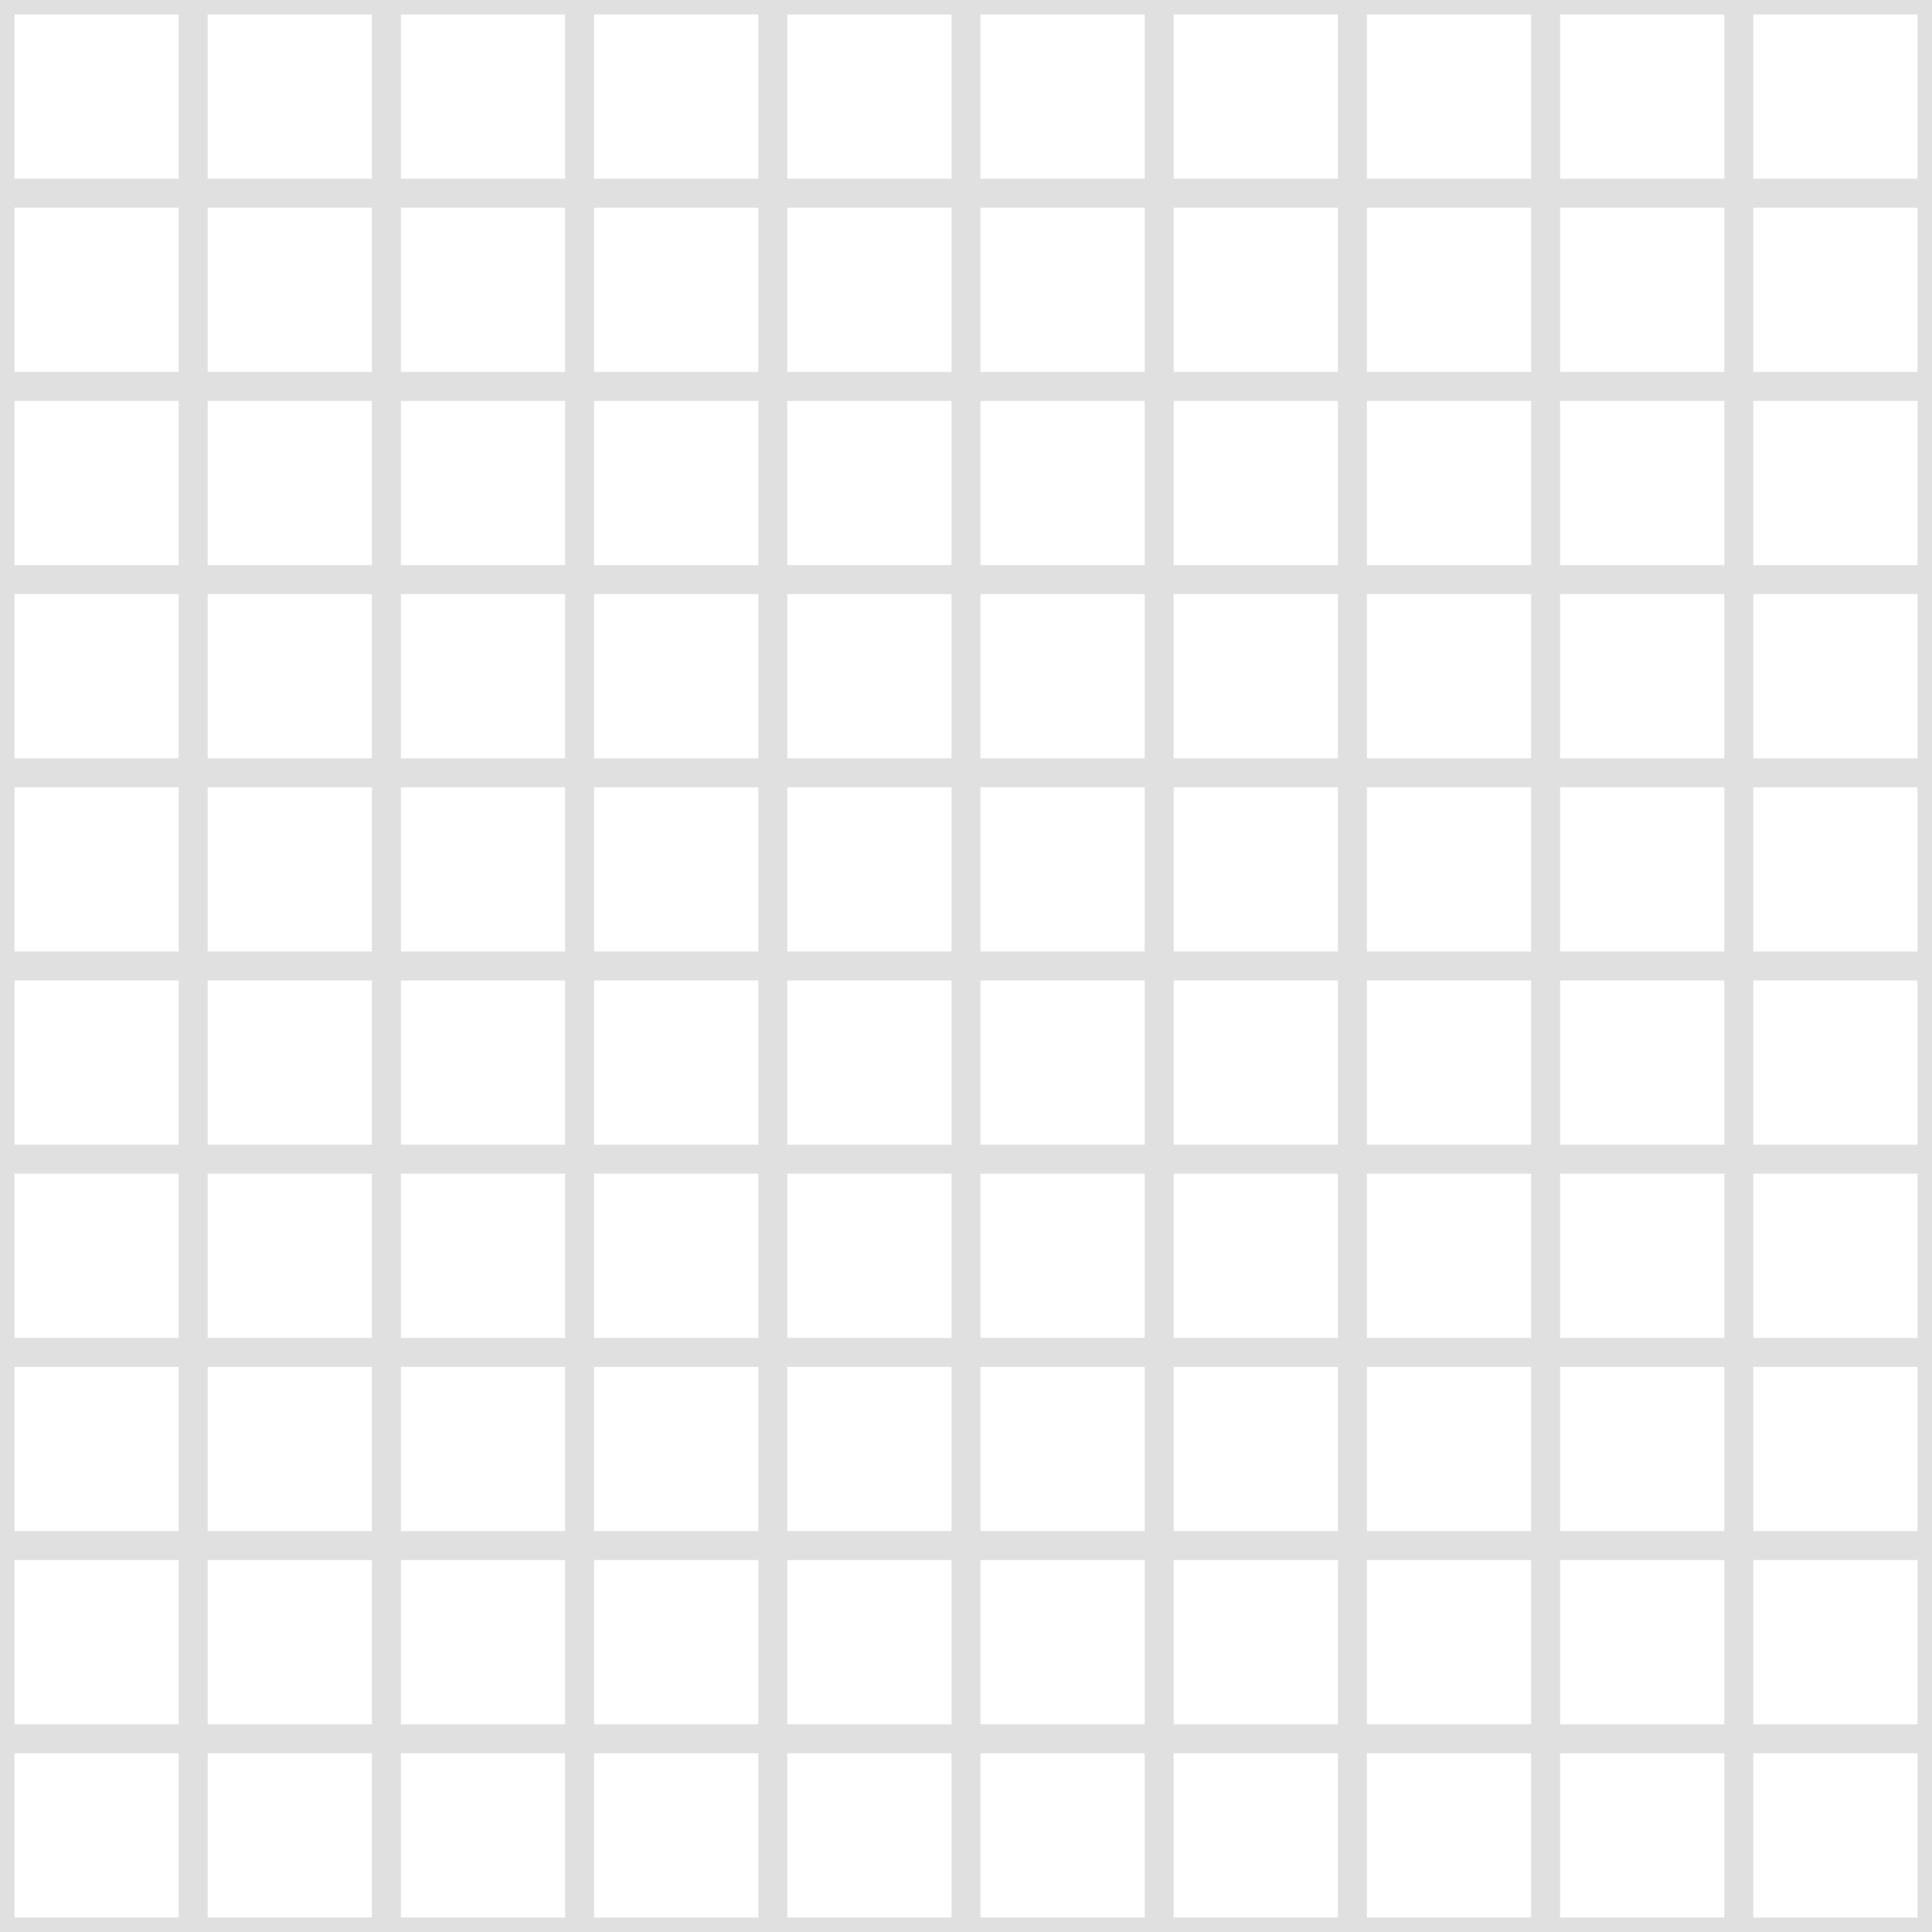 <?xml version='1.0' encoding='UTF-8'?>
<svg xmlns='http://www.w3.org/2000/svg' xmlns:xlink='http://www.w3.org/1999/xlink' style='isolation:isolate' viewBox='0 0 200 200' width='200' height='200'>
<line x1='0' y1='0' x2='0' y2='200' stroke-width='3' stroke='#E0E0E0' />
<line x1='20' y1='0' x2='20' y2='200' stroke-width='3' stroke='#E0E0E0' />
<line x1='40' y1='0' x2='40' y2='200' stroke-width='3' stroke='#E0E0E0' />
<line x1='60' y1='0' x2='60' y2='200' stroke-width='3' stroke='#E0E0E0' />
<line x1='80' y1='0' x2='80' y2='200' stroke-width='3' stroke='#E0E0E0' />
<line x1='100' y1='0' x2='100' y2='200' stroke-width='3' stroke='#E0E0E0' />
<line x1='120' y1='0' x2='120' y2='200' stroke-width='3' stroke='#E0E0E0' />
<line x1='140' y1='0' x2='140' y2='200' stroke-width='3' stroke='#E0E0E0' />
<line x1='160' y1='0' x2='160' y2='200' stroke-width='3' stroke='#E0E0E0' />
<line x1='180' y1='0' x2='180' y2='200' stroke-width='3' stroke='#E0E0E0' />
<line x1='200' y1='0' x2='200' y2='200' stroke-width='3' stroke='#E0E0E0' />
<line x1='0' y1='0' x2='200' y2='0' stroke-width='3' stroke='#E0E0E0' />
<line x1='0' y1='20' x2='200' y2='20' stroke-width='3' stroke='#E0E0E0' />
<line x1='0' y1='40' x2='200' y2='40' stroke-width='3' stroke='#E0E0E0' />
<line x1='0' y1='60' x2='200' y2='60' stroke-width='3' stroke='#E0E0E0' />
<line x1='0' y1='80' x2='200' y2='80' stroke-width='3' stroke='#E0E0E0' />
<line x1='0' y1='100' x2='200' y2='100' stroke-width='3' stroke='#E0E0E0' />
<line x1='0' y1='120' x2='200' y2='120' stroke-width='3' stroke='#E0E0E0' />
<line x1='0' y1='140' x2='200' y2='140' stroke-width='3' stroke='#E0E0E0' />
<line x1='0' y1='160' x2='200' y2='160' stroke-width='3' stroke='#E0E0E0' />
<line x1='0' y1='180' x2='200' y2='180' stroke-width='3' stroke='#E0E0E0' />
<line x1='0' y1='200' x2='200' y2='200' stroke-width='3' stroke='#E0E0E0' />
</svg>
